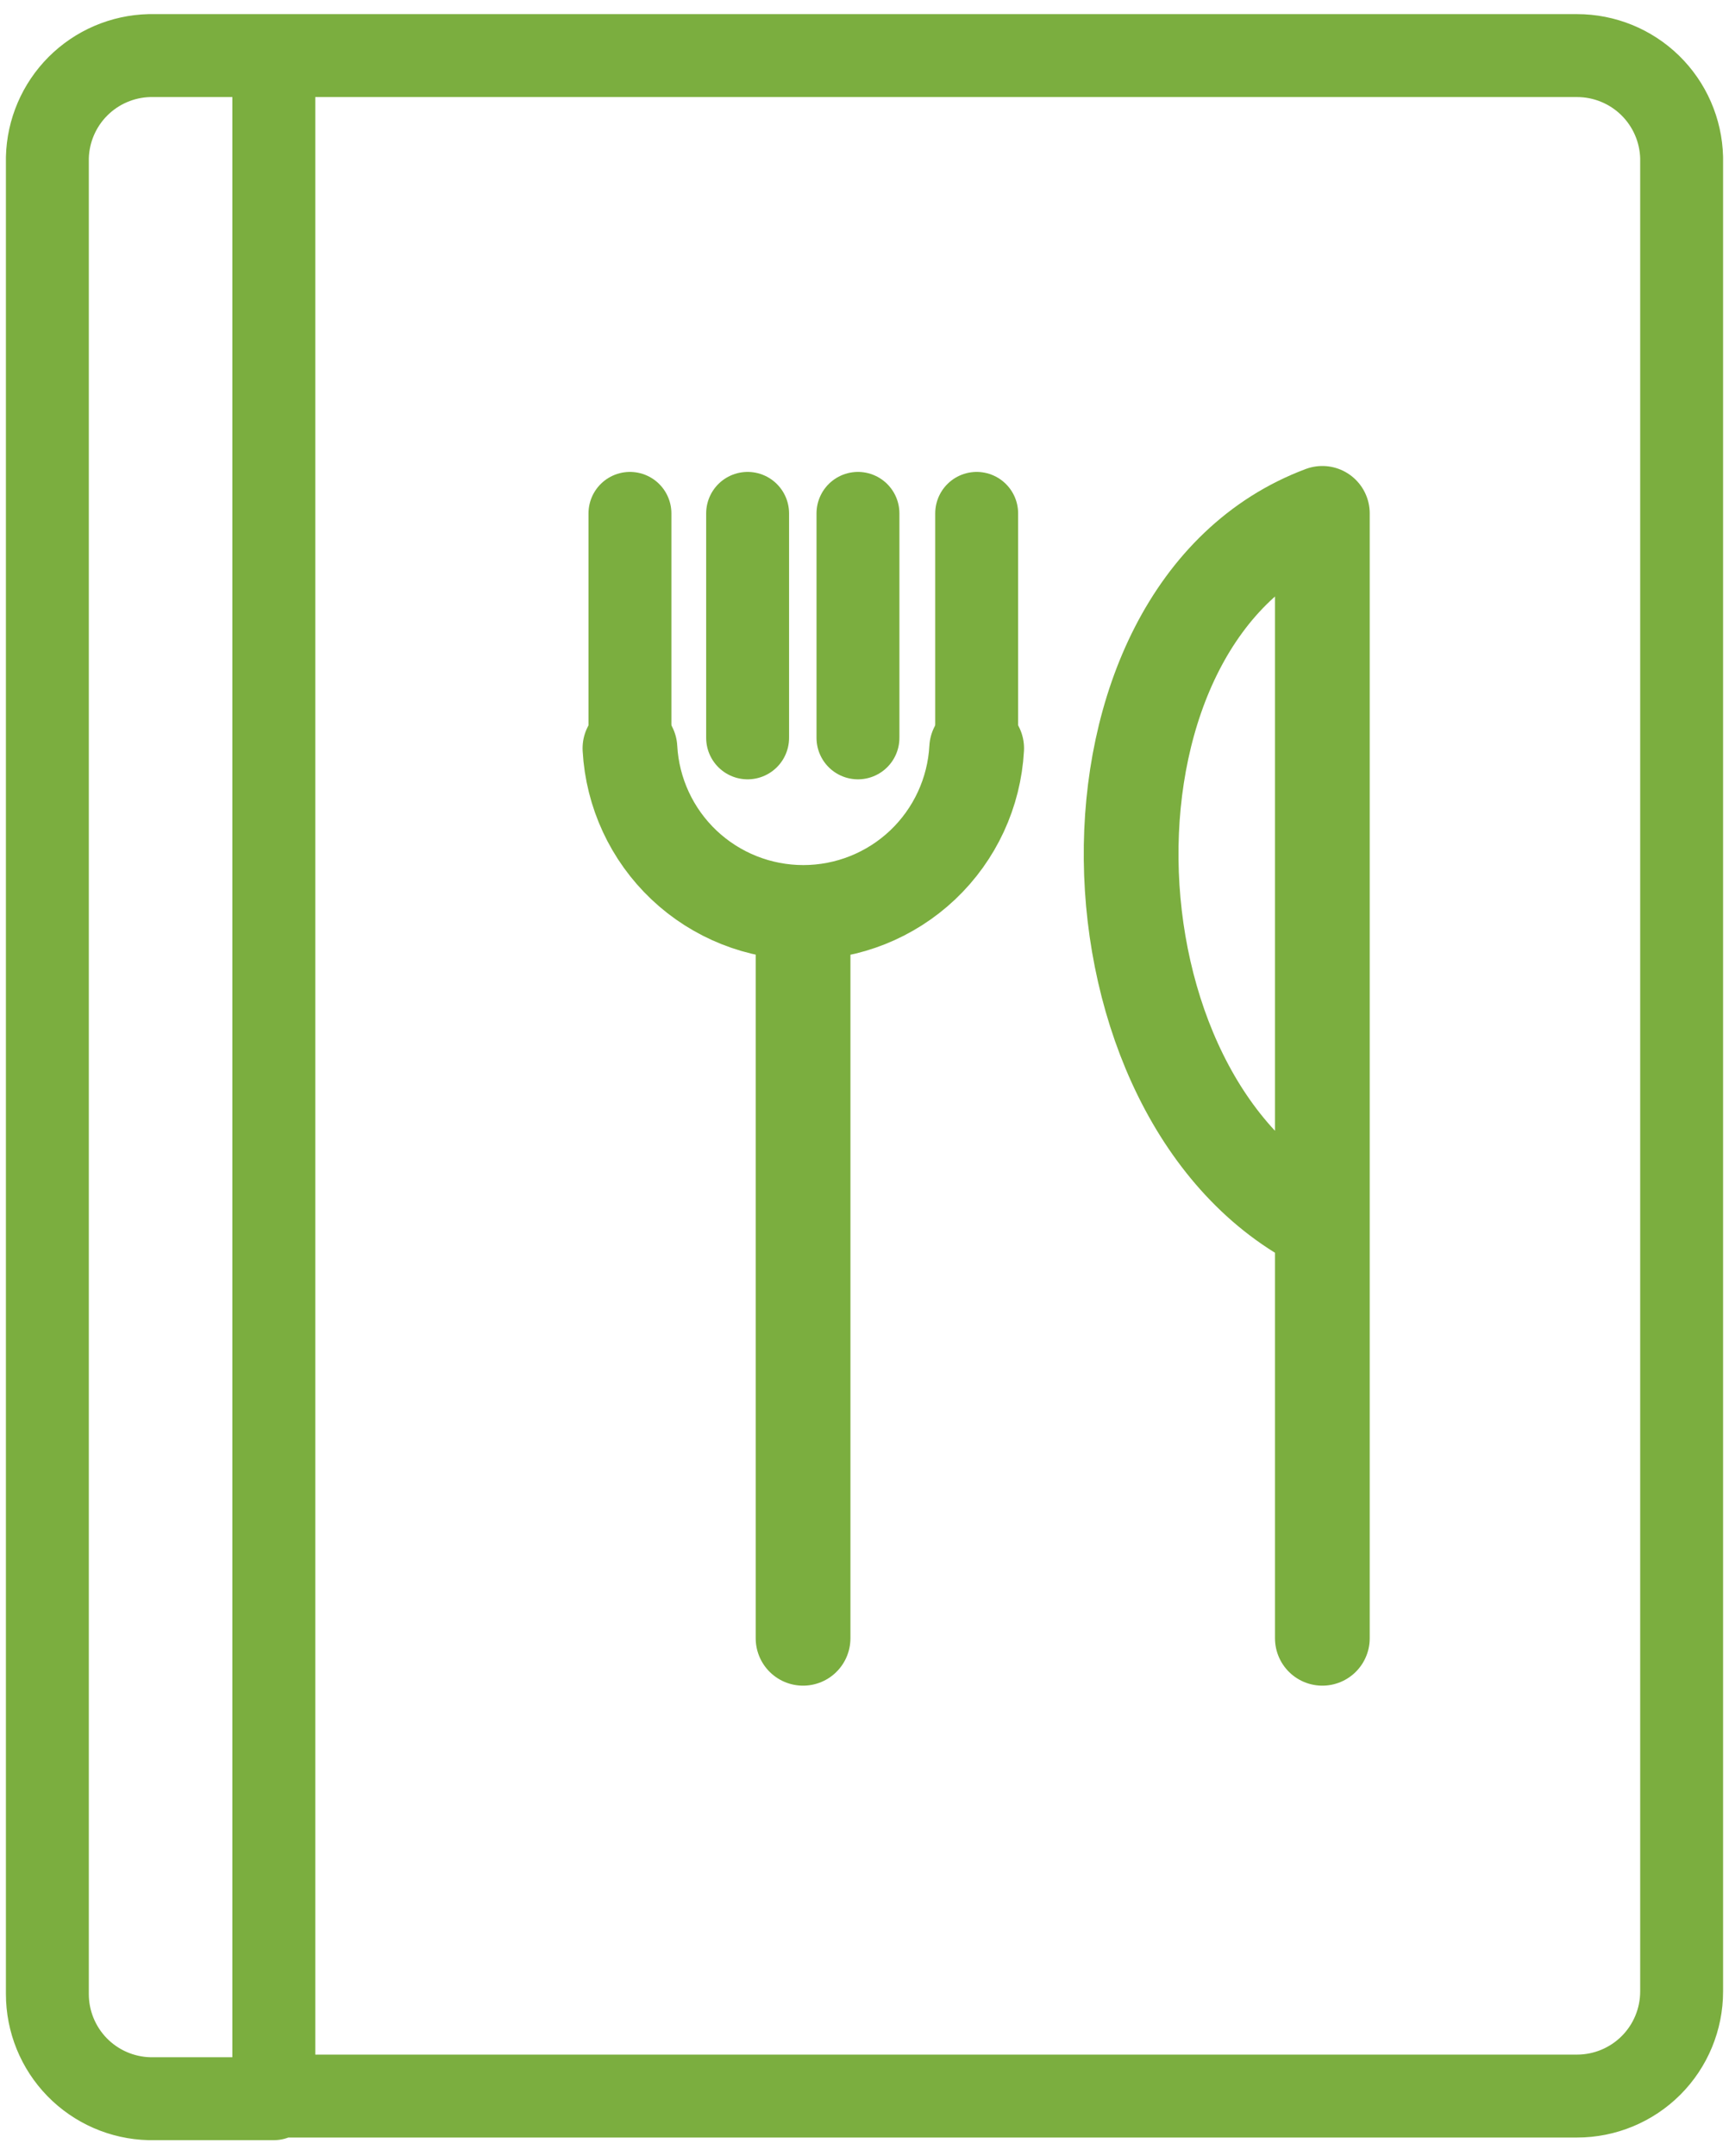 <svg width="73" height="91" viewBox="0 0 73 91" fill="none" xmlns="http://www.w3.org/2000/svg">
<path d="M11.561 2.346V88.569H6.306C5.154 88.54 4.059 88.062 3.254 87.237C2.45 86.412 2 85.305 2 84.153V6.652C2.028 5.519 2.491 4.44 3.292 3.638C4.094 2.837 5.173 2.374 6.306 2.346H11.561ZM11.561 2.346V88.458H66.584C67.755 88.458 68.878 87.993 69.707 87.165C70.535 86.337 71 85.213 71 84.042V6.652C70.971 5.5 70.493 4.405 69.668 3.6C68.843 2.796 67.736 2.346 66.584 2.346H11.561ZM31.565 31.139V21.666M26.597 31.58V21.666M36.224 31.139V21.666M41.236 31.58V21.666" stroke="#7BAE3F" stroke-width="3.5" stroke-linecap="round" stroke-linejoin="round"/>
<path d="M41.236 31.58C41.133 33.452 40.317 35.213 38.956 36.502C37.594 37.79 35.791 38.508 33.917 38.508C32.042 38.508 30.239 37.79 28.877 36.502C27.516 35.213 26.7 33.452 26.597 31.58M33.906 69.138V39.021M55.831 69.138V21.666C44.791 25.795 45.343 46.506 55.831 51.695" stroke="#7BAE3F" stroke-width="4" stroke-linecap="round" stroke-linejoin="round"/>
</svg>
